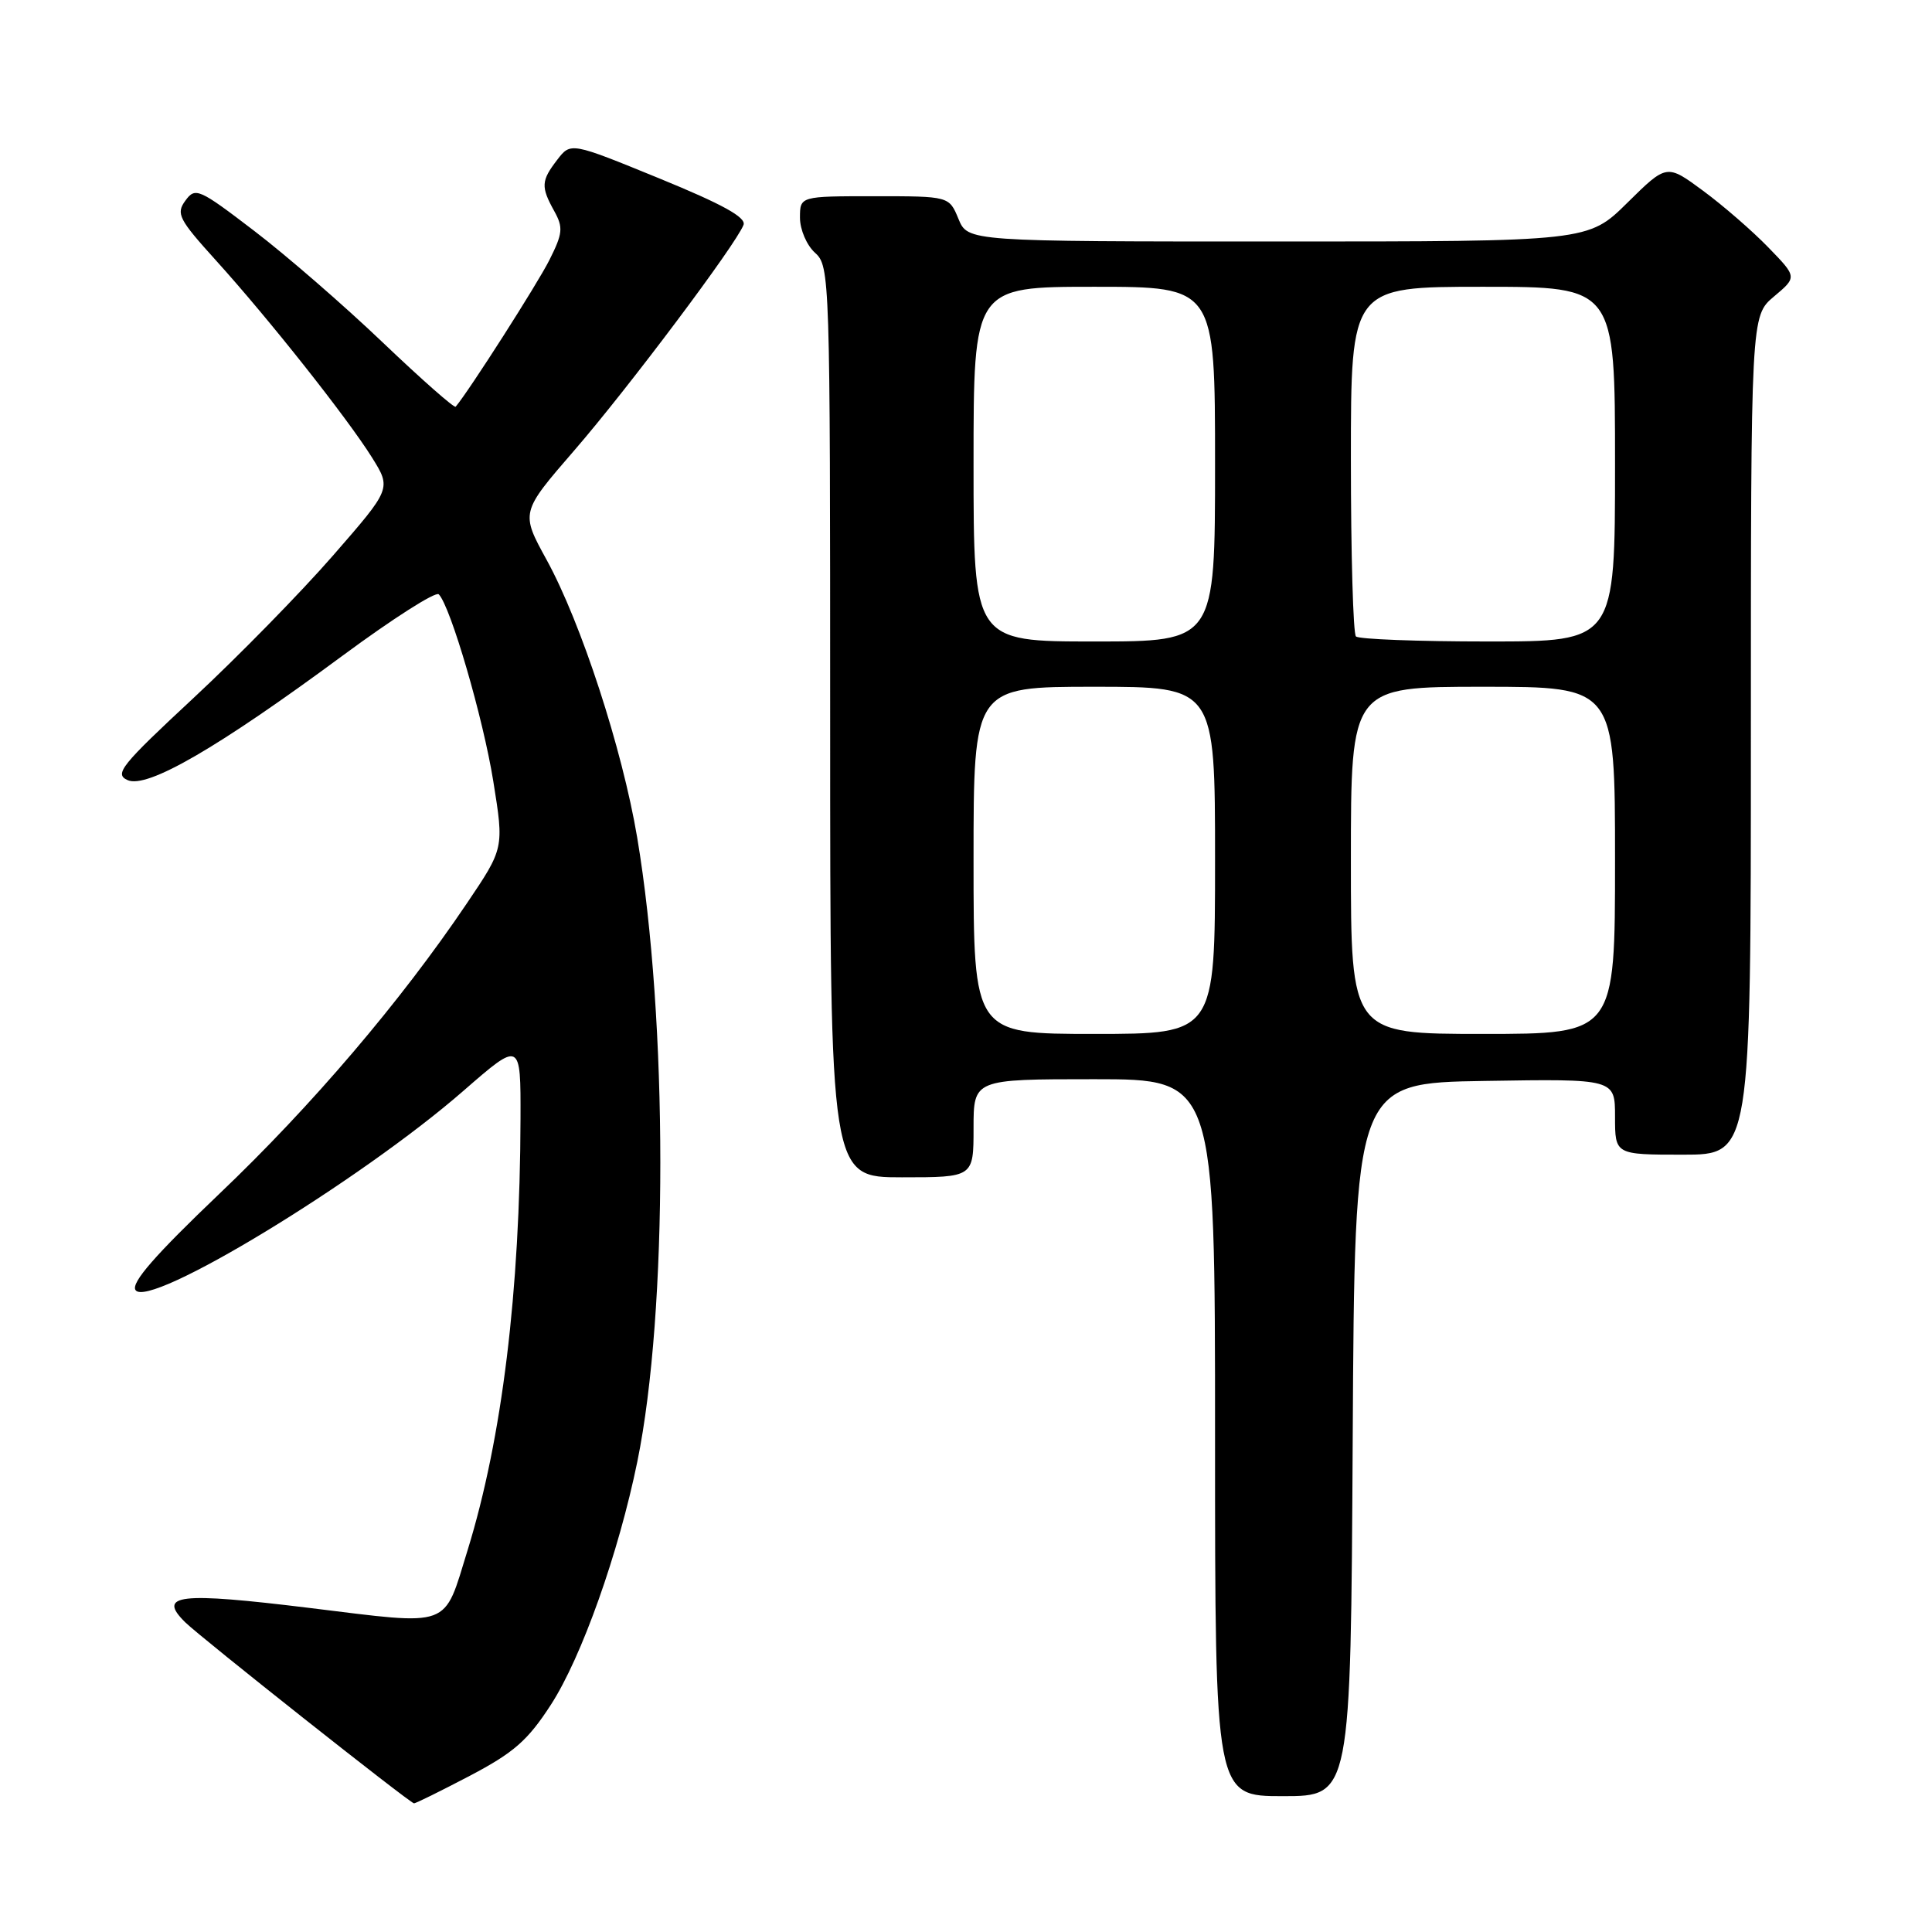 <?xml version="1.0" encoding="UTF-8" standalone="no"?>
<!DOCTYPE svg PUBLIC "-//W3C//DTD SVG 1.1//EN" "http://www.w3.org/Graphics/SVG/1.1/DTD/svg11.dtd" >
<svg xmlns="http://www.w3.org/2000/svg" xmlns:xlink="http://www.w3.org/1999/xlink" version="1.1" viewBox="0 0 256 256">
 <g >
 <path fill="currentColor"
d=" M 62.26 235.30 C 68.10 232.23 69.94 230.61 73.00 225.88 C 77.07 219.59 81.97 205.79 84.45 193.67 C 88.52 173.75 88.51 135.31 84.43 110.97 C 82.45 99.22 77.01 82.53 72.44 74.20 C 68.98 67.90 68.98 67.90 76.08 59.70 C 83.22 51.46 97.53 32.39 98.52 29.80 C 98.90 28.81 95.75 27.07 87.34 23.63 C 75.63 18.84 75.63 18.84 73.84 21.17 C 71.70 23.95 71.65 24.74 73.44 27.97 C 74.65 30.15 74.57 30.93 72.79 34.47 C 71.22 37.60 62.18 51.75 60.38 53.89 C 60.20 54.11 55.86 50.28 50.73 45.39 C 45.61 40.50 37.94 33.84 33.68 30.59 C 26.33 24.97 25.88 24.78 24.56 26.59 C 23.30 28.31 23.68 29.05 28.60 34.49 C 35.64 42.27 46.01 55.38 49.29 60.62 C 51.86 64.74 51.86 64.74 44.11 73.63 C 39.85 78.52 31.53 87.01 25.63 92.50 C 16.04 101.42 15.11 102.57 16.91 103.37 C 19.49 104.53 28.84 99.11 45.45 86.84 C 52.03 81.98 57.73 78.34 58.14 78.75 C 59.71 80.36 64.03 95.18 65.37 103.56 C 66.79 112.40 66.79 112.40 61.84 119.73 C 53.09 132.70 41.31 146.53 29.06 158.19 C 20.55 166.31 17.36 169.96 17.95 170.93 C 19.59 173.57 47.74 156.47 61.43 144.52 C 69.00 137.93 69.00 137.93 68.97 148.21 C 68.91 171.17 66.52 190.62 61.98 205.34 C 58.72 215.88 60.05 215.39 41.01 213.06 C 23.68 210.94 20.80 211.27 24.54 214.96 C 26.58 216.97 54.23 238.85 54.85 238.95 C 55.05 238.98 58.38 237.33 62.26 235.30 Z  M 179.24 190.75 C 179.50 143.50 179.50 143.50 196.75 143.23 C 214.00 142.95 214.00 142.95 214.00 147.98 C 214.00 153.00 214.00 153.00 223.00 153.00 C 232.00 153.00 232.00 153.00 232.00 97.44 C 232.00 41.87 232.00 41.87 235.06 39.29 C 238.13 36.71 238.13 36.71 234.31 32.78 C 232.22 30.62 228.33 27.24 225.67 25.28 C 220.85 21.72 220.85 21.72 215.64 26.86 C 210.44 32.00 210.44 32.00 169.34 32.00 C 128.24 32.00 128.24 32.00 127.00 29.00 C 125.76 26.00 125.76 26.00 115.88 26.00 C 106.00 26.00 106.00 26.00 106.00 28.85 C 106.00 30.42 106.89 32.50 108.00 33.50 C 109.96 35.27 110.00 36.58 110.00 95.65 C 110.00 156.00 110.00 156.00 119.50 156.00 C 129.00 156.00 129.00 156.00 129.00 149.50 C 129.00 143.00 129.00 143.00 145.00 143.00 C 161.00 143.00 161.00 143.00 161.00 190.50 C 161.00 238.00 161.00 238.00 169.99 238.00 C 178.98 238.00 178.98 238.00 179.24 190.75 Z  M 129.00 114.00 C 129.00 91.00 129.00 91.00 145.00 91.00 C 161.00 91.00 161.00 91.00 161.00 114.00 C 161.00 137.00 161.00 137.00 145.00 137.00 C 129.00 137.00 129.00 137.00 129.00 114.00 Z  M 179.00 114.00 C 179.00 91.00 179.00 91.00 196.50 91.00 C 214.00 91.00 214.00 91.00 214.00 114.00 C 214.00 137.00 214.00 137.00 196.50 137.00 C 179.00 137.00 179.00 137.00 179.00 114.00 Z  M 129.00 61.50 C 129.00 38.00 129.00 38.00 145.00 38.00 C 161.00 38.00 161.00 38.00 161.00 61.50 C 161.00 85.00 161.00 85.00 145.00 85.00 C 129.00 85.00 129.00 85.00 129.00 61.50 Z  M 179.67 84.33 C 179.30 83.97 179.00 73.39 179.00 60.83 C 179.00 38.00 179.00 38.00 196.50 38.00 C 214.00 38.00 214.00 38.00 214.00 61.50 C 214.00 85.00 214.00 85.00 197.17 85.00 C 187.91 85.00 180.03 84.70 179.67 84.33 Z "/>
</g>
</svg>